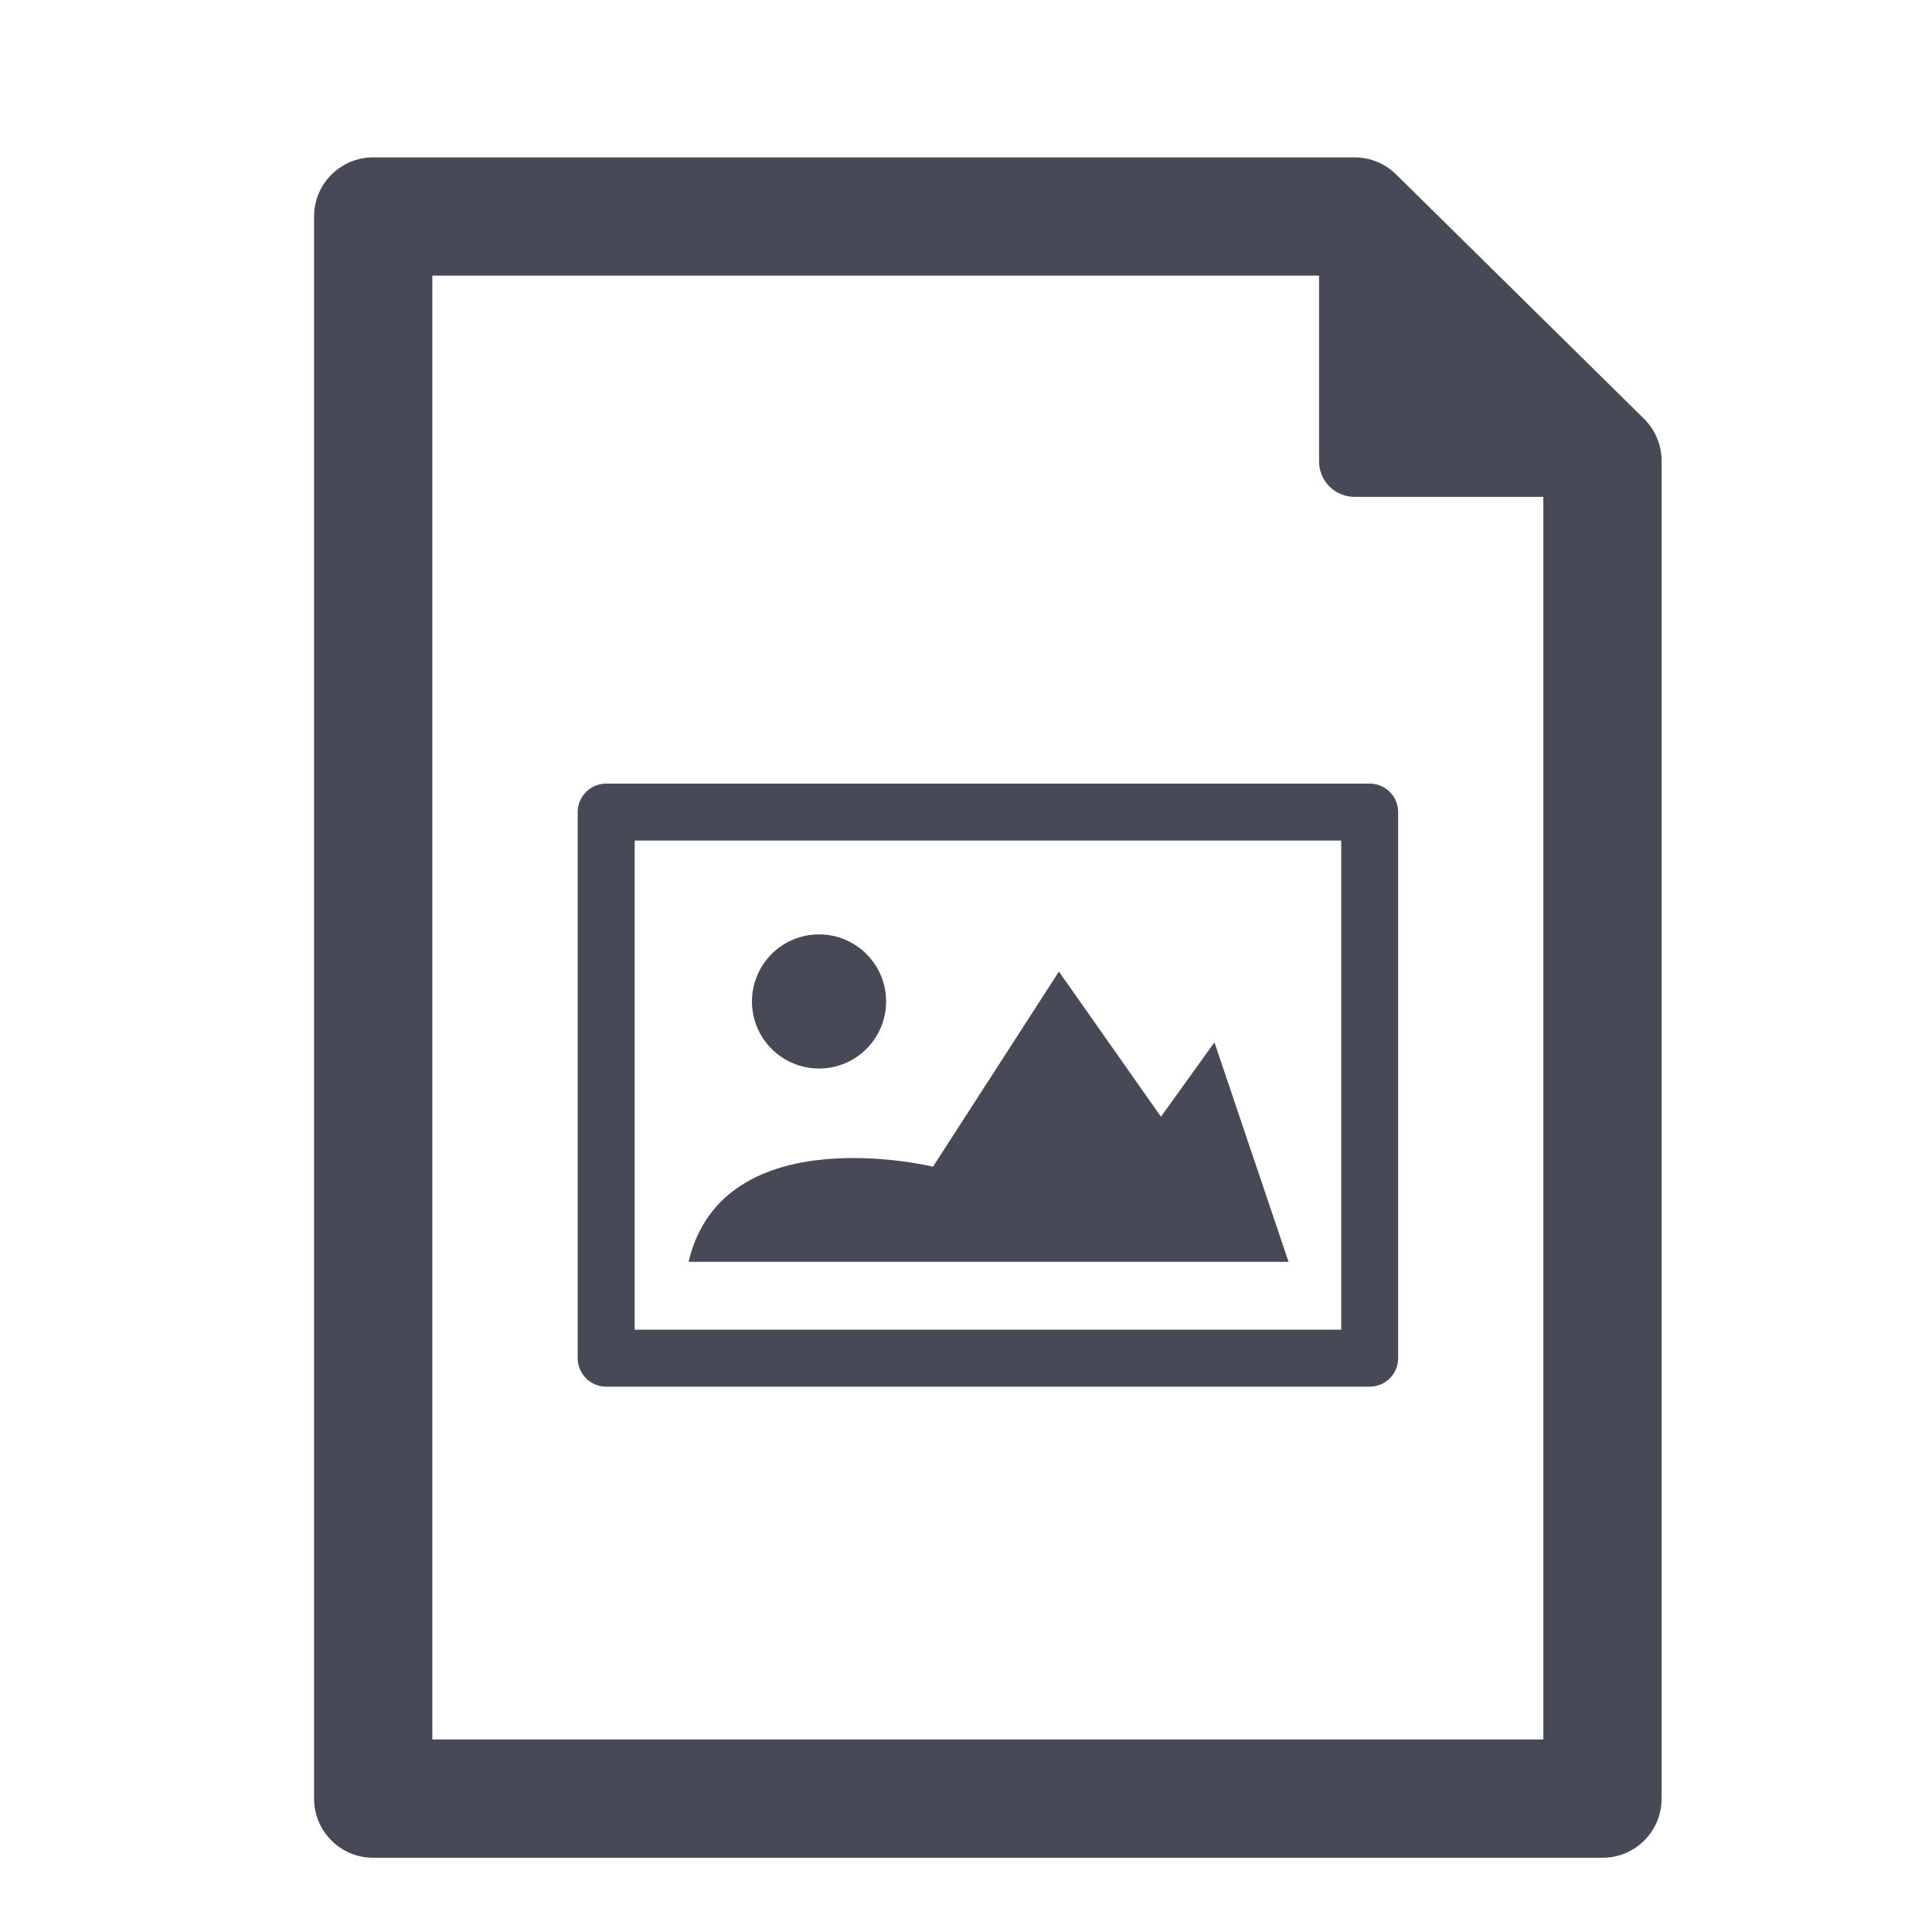 <?xml version="1.0" encoding="utf-8"?>
<!-- Generator: Adobe Illustrator 17.0.0, SVG Export Plug-In . SVG Version: 6.00 Build 0)  -->
<!DOCTYPE svg PUBLIC "-//W3C//DTD SVG 1.1//EN" "http://www.w3.org/Graphics/SVG/1.1/DTD/svg11.dtd">
<svg version="1.1" id="Layer_1" xmlns="http://www.w3.org/2000/svg" xmlns:xlink="http://www.w3.org/1999/xlink" x="0px" y="0px"
	 width="56.693px" height="56.693px" viewBox="0 0 56.693 56.693" enable-background="new 0 0 56.693 56.693" xml:space="preserve">
<g>
	<path fill="#474A56" d="M48.242,12.288l-7.275-7.171c-0.324-0.32-0.762-0.499-1.218-0.499H10.951c-0.959,0-1.735,0.777-1.735,1.735
		v46.426c0,0.959,0.776,1.736,1.735,1.736h36.071c0.961,0,1.737-0.777,1.737-1.736V13.523
		C48.759,13.059,48.572,12.614,48.242,12.288z M45.289,51.043H12.686V8.088h26.021v5.452c0,0.575,0.465,1.04,1.041,1.04h5.54V51.043
		z"/>
	<path fill="#474A56" d="M16.952,23.831v16.024c0,0.462,0.375,0.836,0.838,0.836h22.402c0.462,0,0.836-0.375,0.836-0.836V23.831
		c0-0.463-0.374-0.837-0.836-0.837H17.79C17.327,22.994,16.952,23.368,16.952,23.831z M18.624,24.666h20.733v14.353H18.624V24.666z"
		/>
	<circle fill="#474A56" cx="24.034" cy="29.387" r="1.968"/>
	<path fill="#474A56" d="M34.067,32.769l-2.994-4.259l-3.695,5.726c0,0-6.158-1.503-7.173,2.792h17.607l-2.175-6.441L34.067,32.769z
		"/>
</g>
</svg>

